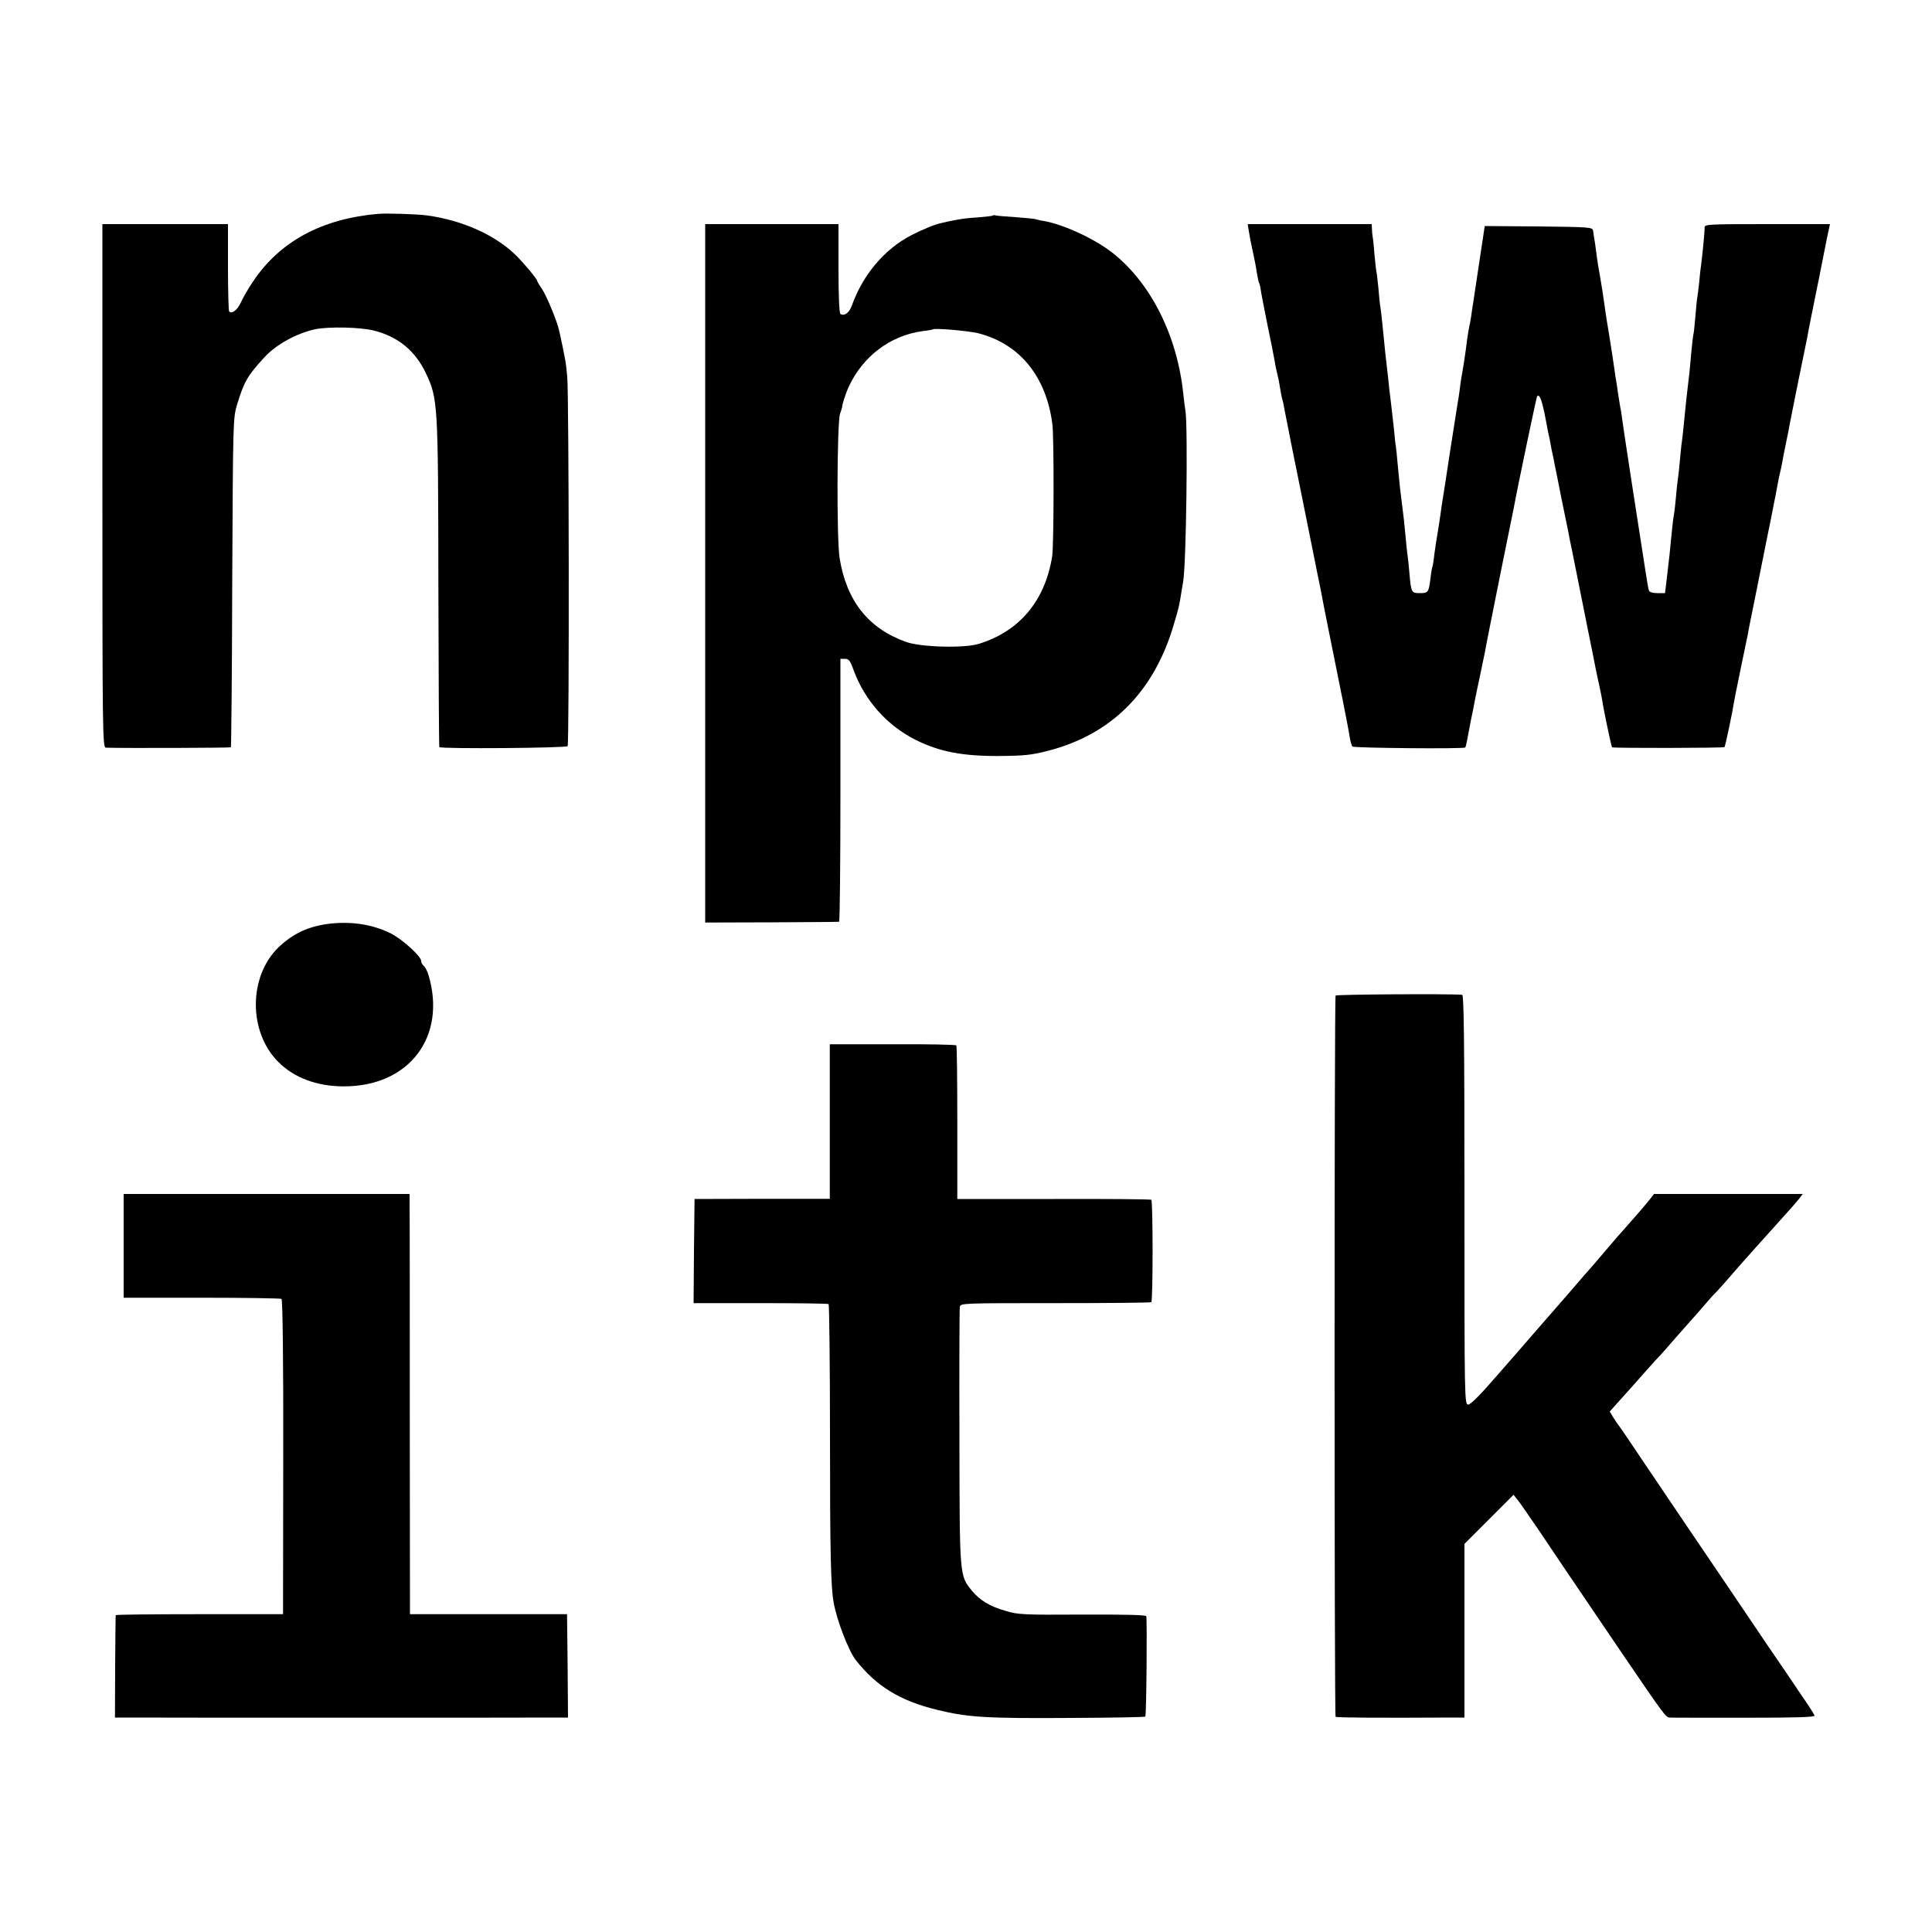 <?xml version="1.0" standalone="no"?>
<!DOCTYPE svg PUBLIC "-//W3C//DTD SVG 20010904//EN"
 "http://www.w3.org/TR/2001/REC-SVG-20010904/DTD/svg10.dtd">
<svg version="1.0" xmlns="http://www.w3.org/2000/svg"
 width="1000pt" height="1000pt" viewBox="0 0 1000 1000"
 preserveAspectRatio="xMidYMid meet">
<g transform="translate(0,1000) scale(0.1,-0.1)"
fill="#000000" stroke="none">
<path d="M1955 8893 c-290 -26 -505 -142 -644 -348 -26 -38 -55 -89 -65 -112
-17 -37 -46 -60 -60 -45 -3 3 -6 106 -6 229 l0 223 -325 0 -325 0 0 -1355 c0
-1284 1 -1355 18 -1355 96 -3 645 -1 647 2 2 2 6 386 7 853 4 848 4 850 26
924 36 117 53 146 140 241 61 67 167 125 264 146 71 14 232 11 303 -7 125 -31
215 -105 270 -222 61 -131 63 -150 64 -1086 1 -465 3 -846 5 -848 10 -10 658
-5 664 5 9 13 7 1827 -2 1912 -3 36 -8 76 -11 90 -5 28 -22 112 -31 149 -10
48 -65 180 -89 216 -14 20 -25 39 -25 42 0 9 -70 93 -110 132 -107 105 -277
181 -460 206 -50 7 -209 12 -255 8z"/>
<path d="M5138 8884 c-3 -2 -36 -6 -74 -9 -66 -4 -94 -8 -159 -22 -16 -4 -32
-7 -35 -8 -28 -5 -98 -34 -154 -63 -139 -72 -251 -206 -307 -364 -13 -37 -39
-56 -59 -43 -6 4 -10 92 -10 236 l0 229 -345 0 -345 0 0 -1808 0 -1807 343 1
c188 1 345 2 350 3 4 0 7 307 7 681 l0 680 24 0 c19 0 27 -10 44 -58 58 -158
173 -287 322 -362 123 -61 243 -84 430 -83 132 1 170 5 255 27 329 85 549 306
651 655 26 87 28 97 38 161 3 19 8 46 10 60 16 88 25 798 12 882 -3 18 -8 57
-11 87 -31 302 -167 574 -365 731 -92 73 -254 148 -356 166 -16 2 -35 7 -42 9
-7 3 -54 7 -105 11 -50 3 -97 7 -104 9 -6 2 -13 2 -15 -1z m-74 -609 c214 -55
351 -223 383 -470 9 -67 8 -628 -1 -685 -37 -230 -169 -388 -381 -453 -76 -23
-301 -17 -377 11 -194 70 -306 212 -342 432 -16 94 -14 698 2 748 6 18 11 33
11 35 -1 11 18 71 35 107 73 157 216 264 381 286 28 3 52 8 53 9 9 8 183 -7
236 -20z"/>
<path d="M6464 8803 c3 -21 12 -67 20 -103 8 -36 18 -85 21 -110 4 -24 9 -48
11 -52 3 -4 7 -20 9 -35 2 -16 18 -98 35 -183 18 -85 34 -168 37 -185 2 -16 8
-46 13 -65 5 -19 12 -53 15 -75 4 -22 8 -48 11 -57 3 -10 8 -30 10 -45 5 -26
28 -143 40 -203 13 -65 117 -577 120 -595 2 -11 8 -42 14 -70 13 -61 19 -92
25 -125 4 -25 49 -246 106 -530 16 -80 32 -163 35 -185 3 -22 10 -44 14 -49 8
-8 577 -13 584 -5 2 2 6 18 9 34 3 17 12 64 20 105 9 41 18 89 21 105 3 17 15
73 26 125 11 52 23 109 26 125 2 17 37 188 75 380 39 193 73 359 75 370 20
110 117 571 120 574 14 15 28 -27 50 -149 2 -14 7 -36 10 -50 3 -14 8 -36 10
-50 2 -14 7 -36 10 -50 3 -14 8 -36 10 -50 3 -14 19 -92 35 -175 17 -82 33
-161 36 -175 2 -14 11 -59 20 -100 8 -41 17 -84 19 -95 2 -11 11 -54 19 -95 8
-41 17 -86 20 -100 3 -14 14 -70 25 -125 28 -140 30 -146 36 -180 3 -16 12
-59 20 -95 8 -36 16 -76 18 -90 6 -44 46 -233 50 -238 6 -5 577 -4 582 1 4 4
42 184 49 232 2 11 17 90 35 175 18 85 34 163 36 173 1 10 19 99 39 197 20 98
38 188 40 200 2 12 21 103 41 203 20 100 38 193 40 207 3 14 7 32 9 40 2 8 7
30 10 48 3 18 12 64 20 102 8 38 17 84 20 102 3 18 24 119 45 225 22 105 41
202 44 215 3 21 36 185 50 253 3 11 16 81 31 155 14 74 29 145 32 158 l5 22
-325 0 c-303 0 -324 -1 -324 -17 1 -17 -11 -142 -18 -193 -2 -14 -7 -54 -10
-90 -4 -36 -8 -72 -10 -81 -2 -8 -6 -53 -10 -100 -4 -46 -8 -86 -10 -89 -1 -3
-6 -41 -10 -85 -10 -112 -11 -122 -20 -195 -4 -36 -9 -76 -10 -90 -10 -106
-18 -177 -20 -190 -2 -8 -6 -51 -10 -95 -4 -44 -9 -89 -11 -100 -2 -11 -6 -49
-9 -85 -3 -36 -8 -76 -10 -90 -3 -14 -8 -52 -11 -85 -9 -96 -15 -154 -30 -277
l-6 -48 -39 0 c-23 0 -42 5 -44 13 -3 6 -11 55 -19 107 -8 52 -38 244 -66 425
-28 182 -53 346 -55 365 -2 19 -6 44 -9 55 -2 11 -7 45 -12 75 -4 30 -8 57 -9
60 -1 3 -5 30 -9 60 -4 30 -16 107 -26 170 -11 63 -22 135 -25 160 -8 57 -13
91 -25 160 -6 30 -12 69 -14 85 -2 17 -7 50 -10 75 -4 25 -9 54 -10 65 -3 19
-12 20 -282 23 l-279 2 -29 -192 c-16 -106 -30 -202 -32 -213 -2 -10 -6 -37
-9 -60 -3 -22 -8 -47 -10 -55 -2 -8 -7 -37 -11 -65 -10 -84 -20 -144 -30 -200
-2 -11 -6 -40 -9 -65 -3 -25 -8 -54 -10 -65 -2 -11 -20 -126 -40 -255 -19
-129 -38 -246 -40 -259 -2 -13 -7 -45 -10 -70 -4 -25 -10 -68 -15 -96 -5 -27
-12 -75 -16 -105 -3 -30 -8 -58 -9 -61 -2 -3 -7 -28 -10 -55 -10 -81 -12 -84
-55 -84 -45 0 -46 2 -55 105 -3 39 -8 81 -10 95 -2 14 -7 57 -10 95 -7 73 -9
96 -20 180 -7 53 -10 76 -21 195 -3 41 -8 82 -9 90 -2 8 -6 44 -9 80 -7 67
-12 107 -20 175 -3 22 -8 63 -10 90 -3 28 -10 91 -16 140 -5 50 -12 117 -15
150 -3 33 -8 71 -10 85 -3 14 -7 57 -10 95 -4 39 -8 77 -10 85 -2 8 -7 51 -11
95 -3 44 -8 87 -10 95 -1 8 -3 25 -3 38 l-1 22 -321 0 -321 0 6 -37z"/>
<path d="M1715 5220 c-112 -12 -193 -48 -271 -121 -158 -150 -160 -439 -4
-595 81 -82 200 -127 339 -127 338 -1 534 256 439 576 -6 20 -17 42 -25 48 -7
6 -13 17 -13 25 0 24 -97 112 -156 142 -92 46 -196 63 -309 52z"/>
<path d="M6913 4847 c-7 -12 -7 -3726 0 -3733 4 -5 247 -6 590 -4 l77 0 0 450
0 449 127 127 127 127 20 -25 c12 -14 64 -90 118 -169 90 -135 142 -211 422
-624 217 -319 229 -335 248 -335 10 -1 183 -1 386 -1 266 0 366 3 364 11 -1 6
-31 53 -66 103 -34 51 -114 169 -178 262 -188 279 -326 482 -423 625 -50 74
-147 218 -216 320 -68 102 -126 187 -129 190 -3 3 -15 20 -27 39 l-21 35 121
135 c66 75 125 141 131 146 6 6 26 28 45 50 19 22 64 74 101 115 37 41 82 93
101 115 19 22 39 45 45 50 10 9 60 65 135 152 32 36 103 116 207 231 41 45 83
93 94 107 l19 25 -385 0 -385 0 -19 -25 c-23 -29 -108 -127 -137 -159 -11 -12
-45 -50 -75 -86 -30 -36 -67 -78 -81 -95 -15 -16 -77 -88 -139 -160 -62 -71
-139 -159 -170 -195 -31 -36 -116 -134 -189 -217 -86 -100 -139 -153 -151
-153 -20 0 -20 14 -20 1060 0 841 -3 1060 -12 1061 -73 6 -651 2 -655 -4z"/>
<path d="M4295 4195 l0 -400 -350 0 -350 -1 -3 -270 -2 -269 346 0 c190 0 349
-2 353 -5 3 -3 7 -306 7 -675 0 -613 4 -786 19 -870 16 -91 78 -252 115 -298
106 -135 228 -210 420 -257 160 -39 253 -45 694 -42 208 1 381 4 384 7 6 5 10
502 5 520 -2 6 -120 9 -332 8 -305 -2 -333 0 -396 19 -83 24 -132 54 -174 104
-65 80 -64 69 -65 794 -1 360 0 664 2 675 3 20 10 20 493 20 270 0 494 2 498
5 9 6 9 523 0 530 -4 3 -232 5 -506 4 l-498 0 0 394 c0 217 -2 397 -5 401 -3
4 -151 7 -330 6 l-325 0 0 -400z"/>
<path d="M640 3552 l0 -269 404 0 c222 0 408 -3 413 -6 6 -4 10 -321 9 -819
l-1 -813 -433 0 c-237 0 -432 -2 -433 -5 -1 -3 -2 -123 -3 -268 l-1 -262 70 0
c98 -1 2147 -1 2218 0 l57 0 -2 268 -3 267 -407 0 -406 0 -1 1020 c0 561 0
1050 -1 1088 l0 67 -740 0 -740 0 0 -268z"/>
</g>
</svg>
